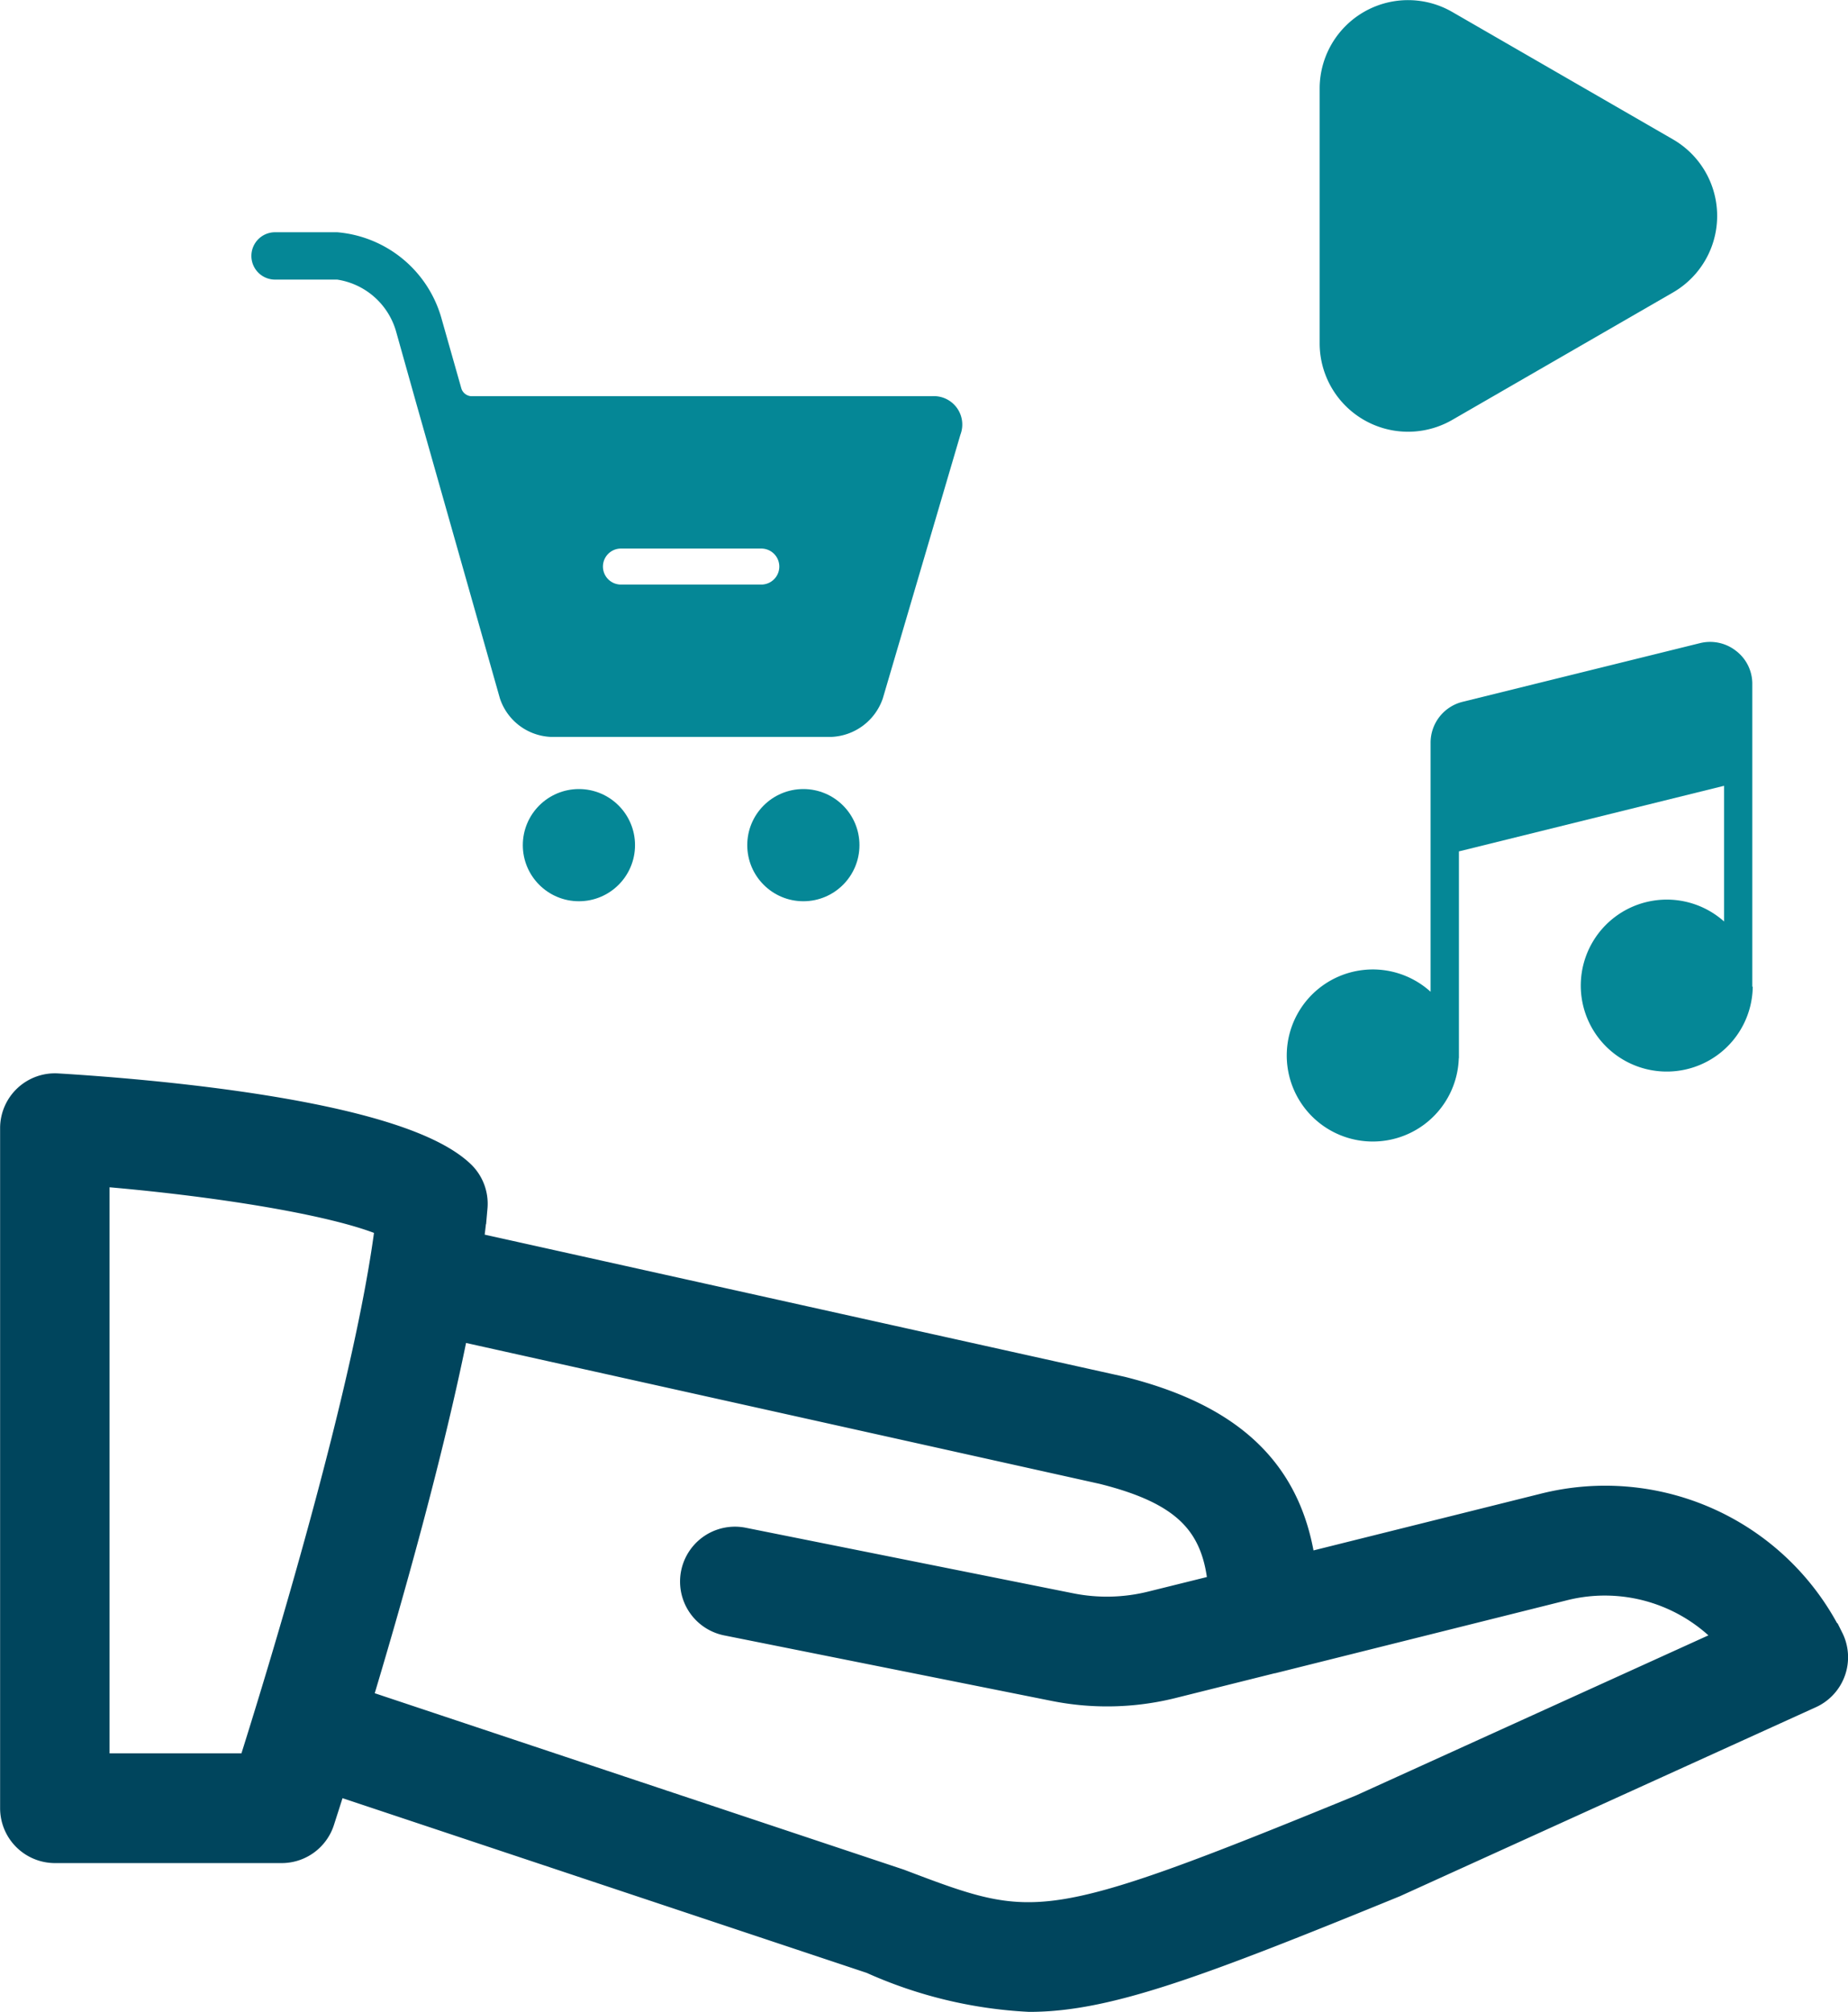 <svg xmlns="http://www.w3.org/2000/svg" width="70.234" height="76.466" viewBox="0 0 70.234 76.466">
  <g id="Group_15098" data-name="Group 15098" transform="translate(-4.886 -2.092)">
    <g id="Group_15094" data-name="Group 15094">
      <path id="Path_86852" data-name="Path 86852" d="M71.483,39.591V28.1a1.573,1.573,0,0,0-.612-1.265,1.594,1.594,0,0,0-1.372-.3l-9.021,2.23a1.6,1.6,0,0,0-1.222,1.56v9.461a3.27,3.27,0,1,0,1.072,2.525h.005V34.451L70.41,31.958v5.157A3.268,3.268,0,1,0,71.5,39.591Z" fill="#058796"/>
    </g>
    <path id="Path_86853" data-name="Path 86853" d="M68.467,13.209,60.08,18.051a3.36,3.36,0,0,1-5.04-2.91V5.457a3.36,3.36,0,0,1,5.04-2.91l8.387,4.842A3.36,3.36,0,0,1,68.467,13.209Z" fill="#058796"/>
    <g id="Group_15096" data-name="Group 15096">
      <g id="Group_15095" data-name="Group 15095">
        <path id="Path_86854" data-name="Path 86854" d="M74.312,64.437A9.391,9.391,0,0,0,63.578,59.5L54.27,61.823c-.413-3.587-2.535-5.7-6.786-6.769l-24.9-5.531c.078-.545.138-1.068.181-1.553a1.436,1.436,0,0,0-.442-1.169c-2.461-2.332-12.3-3.084-15.26-3.262a1.434,1.434,0,0,0-1.523,1.433V70.818a1.437,1.437,0,0,0,1.436,1.435h8.616a1.435,1.435,0,0,0,1.364-.99c.037-.115.232-.718.528-1.652l20.576,6.858a16.482,16.482,0,0,0,5.951,1.439c2.909,0,6.32-1.275,13.821-4.342l15.8-7.18a1.436,1.436,0,0,0,.689-1.949ZM14.539,69.382H8.4V46.511c4.615.365,9.6,1.157,11.407,2.036C19.051,54.836,15.608,66.007,14.539,69.382Zm42.146,1.545c-12.078,4.951-12.5,4.8-17.667,2.837l-20.694-6.9c1.181-3.908,2.826-9.7,3.768-14.508l24.732,5.5c3.179.793,4.46,2.048,4.635,4.67L48.7,63.21a7.147,7.147,0,0,1-3.148.078L33.1,60.795a1.436,1.436,0,0,0-.563,2.817l12.46,2.493A10.108,10.108,0,0,0,49.4,66l3.851-.962h.017l11-2.751a6.53,6.53,0,0,1,6.648,2.174Z" fill="#00455d" stroke="#00455d" stroke-miterlimit="10" stroke-width="1.3"/>
      </g>
    </g>
    <g id="Group_15097" data-name="Group 15097">
      <circle id="Ellipse_1138" data-name="Ellipse 1138" cx="2.132" cy="2.132" r="2.132" transform="translate(24.756 32.082)" fill="#058796"/>
      <circle id="Ellipse_1139" data-name="Ellipse 1139" cx="2.132" cy="2.132" r="2.132" transform="translate(33.286 32.082)" fill="#058796"/>
      <path id="Path_86855" data-name="Path 86855" d="M40.293,17.151H22.805a.42.42,0,0,1-.383-.289l-.744-2.622A4.509,4.509,0,0,0,17.7,10.919h-2.36a.9.9,0,0,0,0,1.8l2.361,0a2.758,2.758,0,0,1,2.249,2.01L20.7,17.4l3.185,11.236A2.136,2.136,0,0,0,25.822,30.1H36.484a2.163,2.163,0,0,0,1.953-1.461l2.949-10.024A1.08,1.08,0,0,0,40.293,17.151Zm-6.446,7.158H28.459a.684.684,0,0,1,0-1.367h5.387a.684.684,0,0,1,0,1.367Z" fill="#058796"/>
    </g>
  </g>
</svg>
